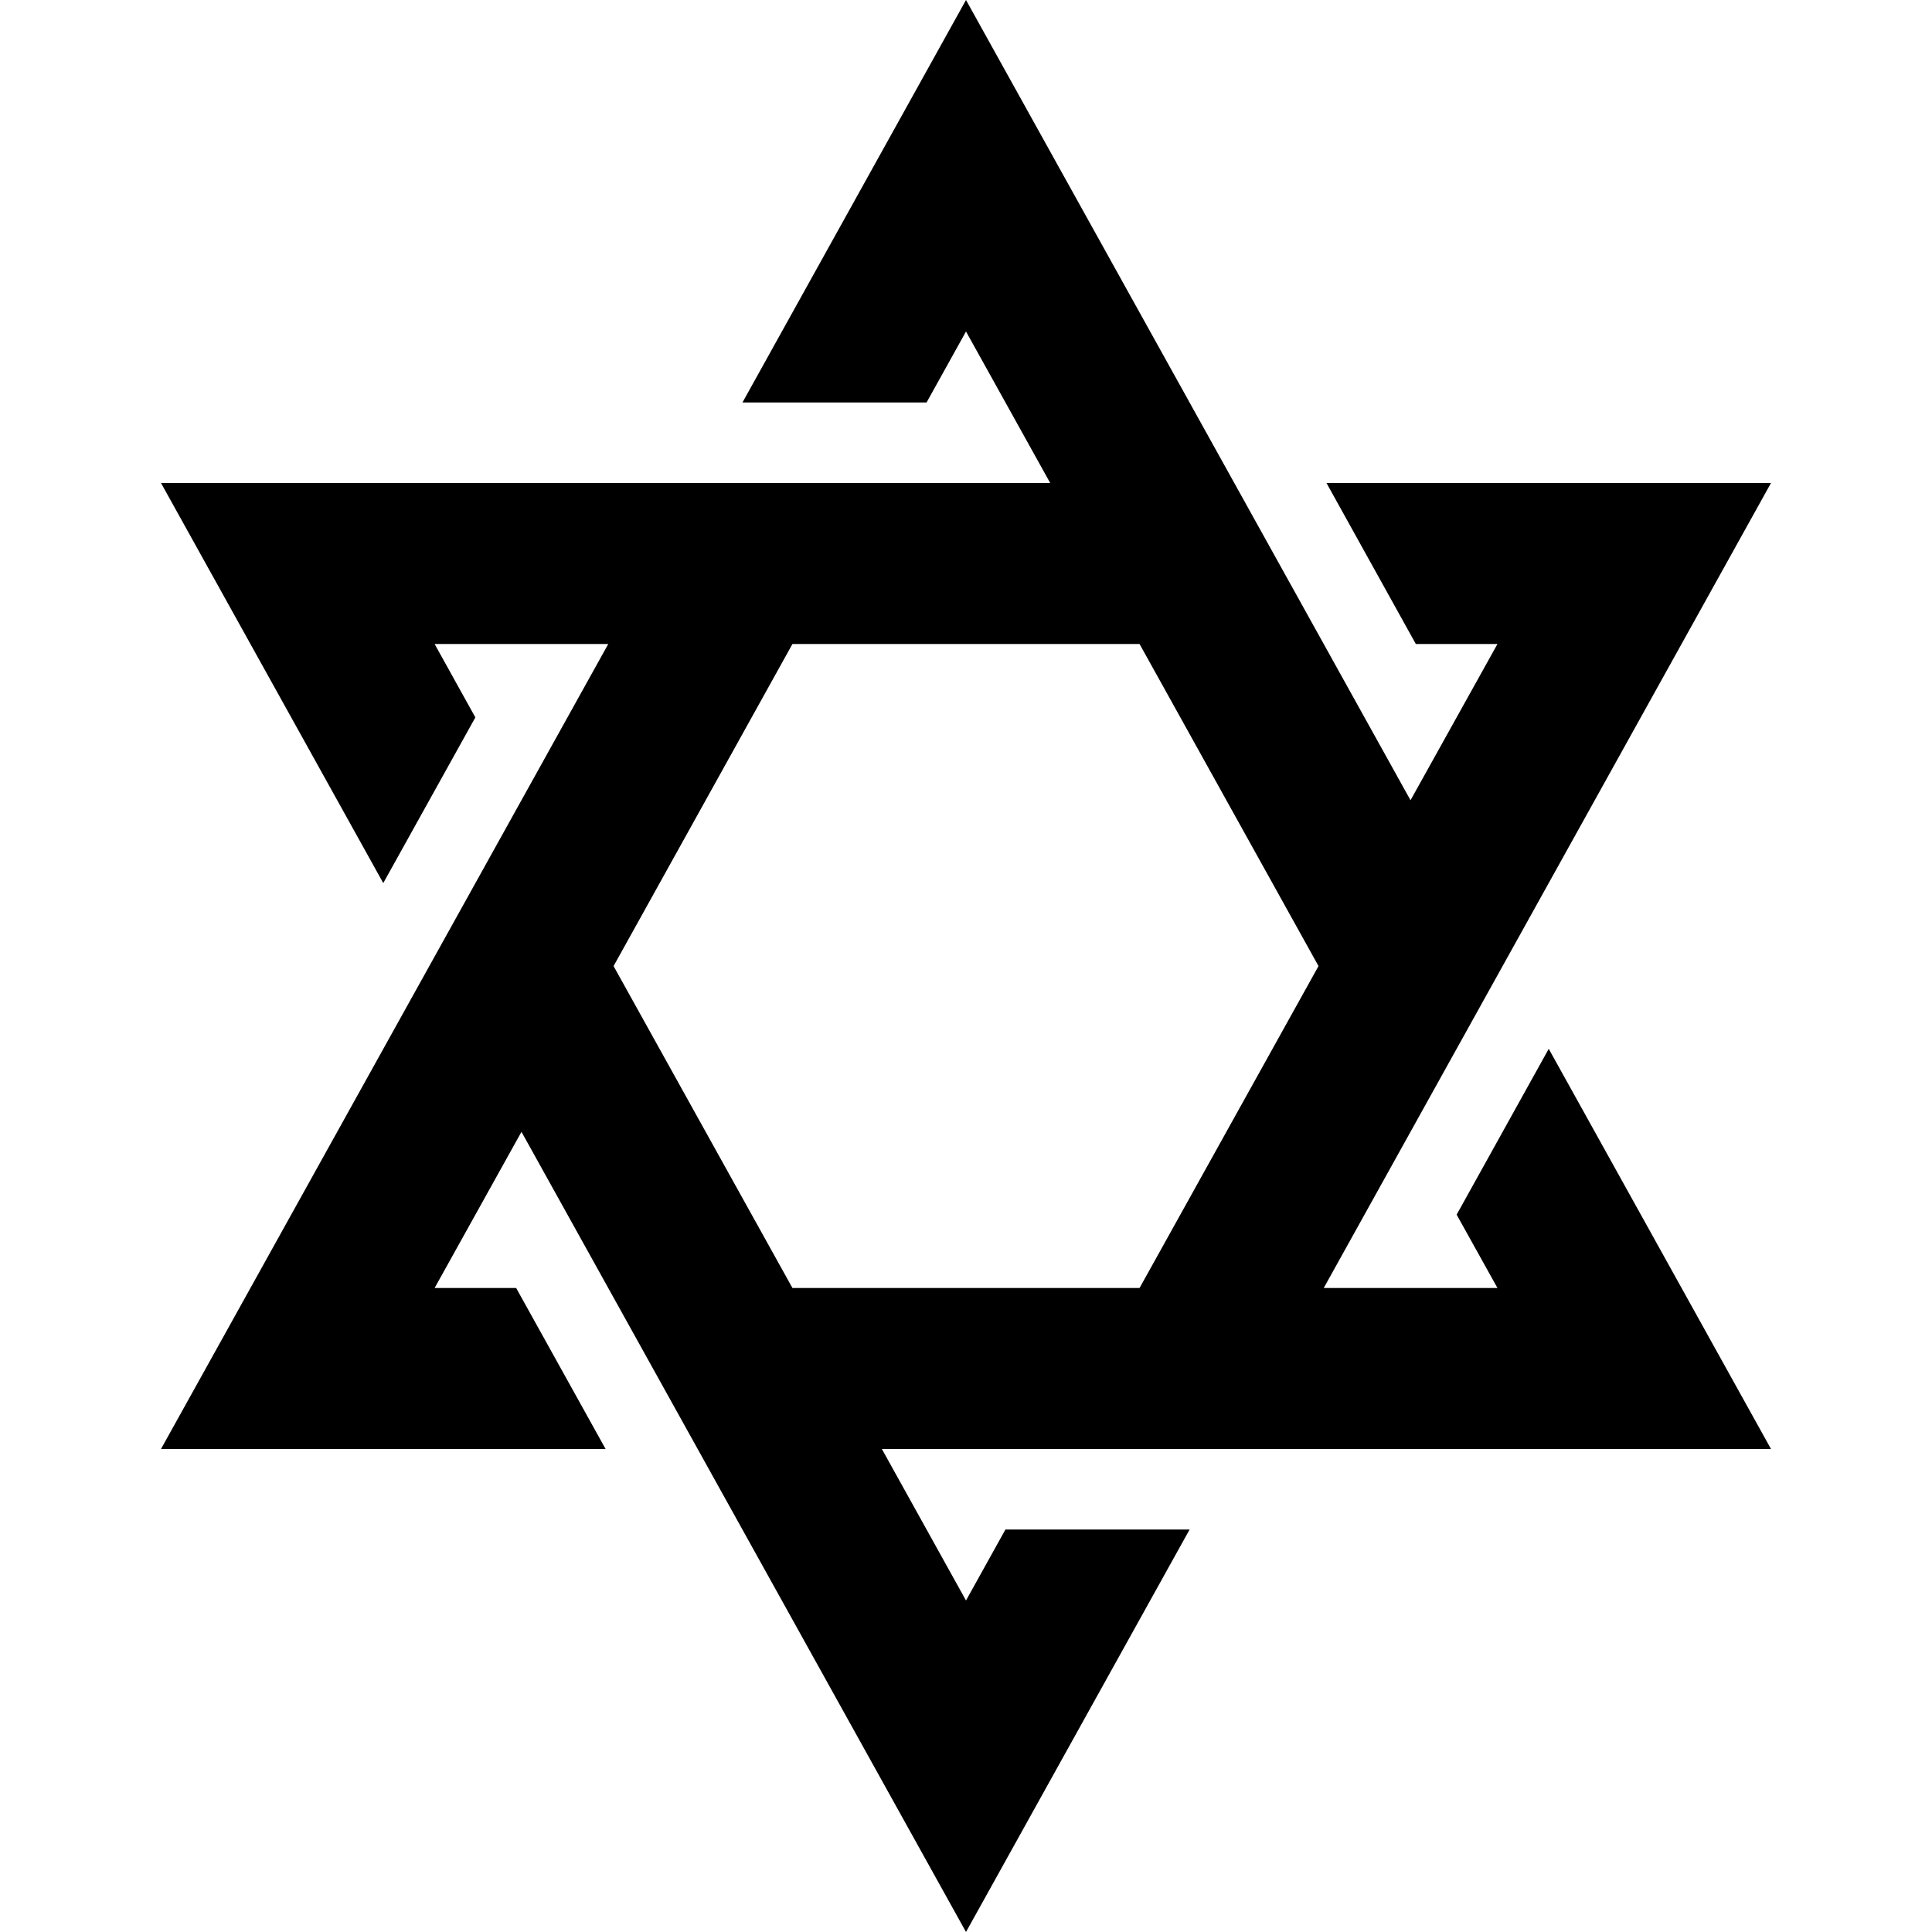 <svg xmlns="http://www.w3.org/2000/svg" width="24" height="24" fill="none"><path fill="currentColor" fill-rule="evenodd" d="M12 0 9.223 5h2.287l.49-.882L13.046 6H2l2.761 4.97 1.144-2.058L5.399 8h2.157L2 18h5.523l-1.111-2H5.399l1.079-1.94L12 24l2.778-5H12.49l-.49.882L10.955 18H22l-2.761-4.971-1.144 2.06.507.911h-2.158L22 6h-5.522l1.11 2h1.014l-1.08 1.941zM7.622 12.001 9.844 8h4.312l2.223 4.001L14.156 16H9.844z" clip-rule="evenodd"/></svg>